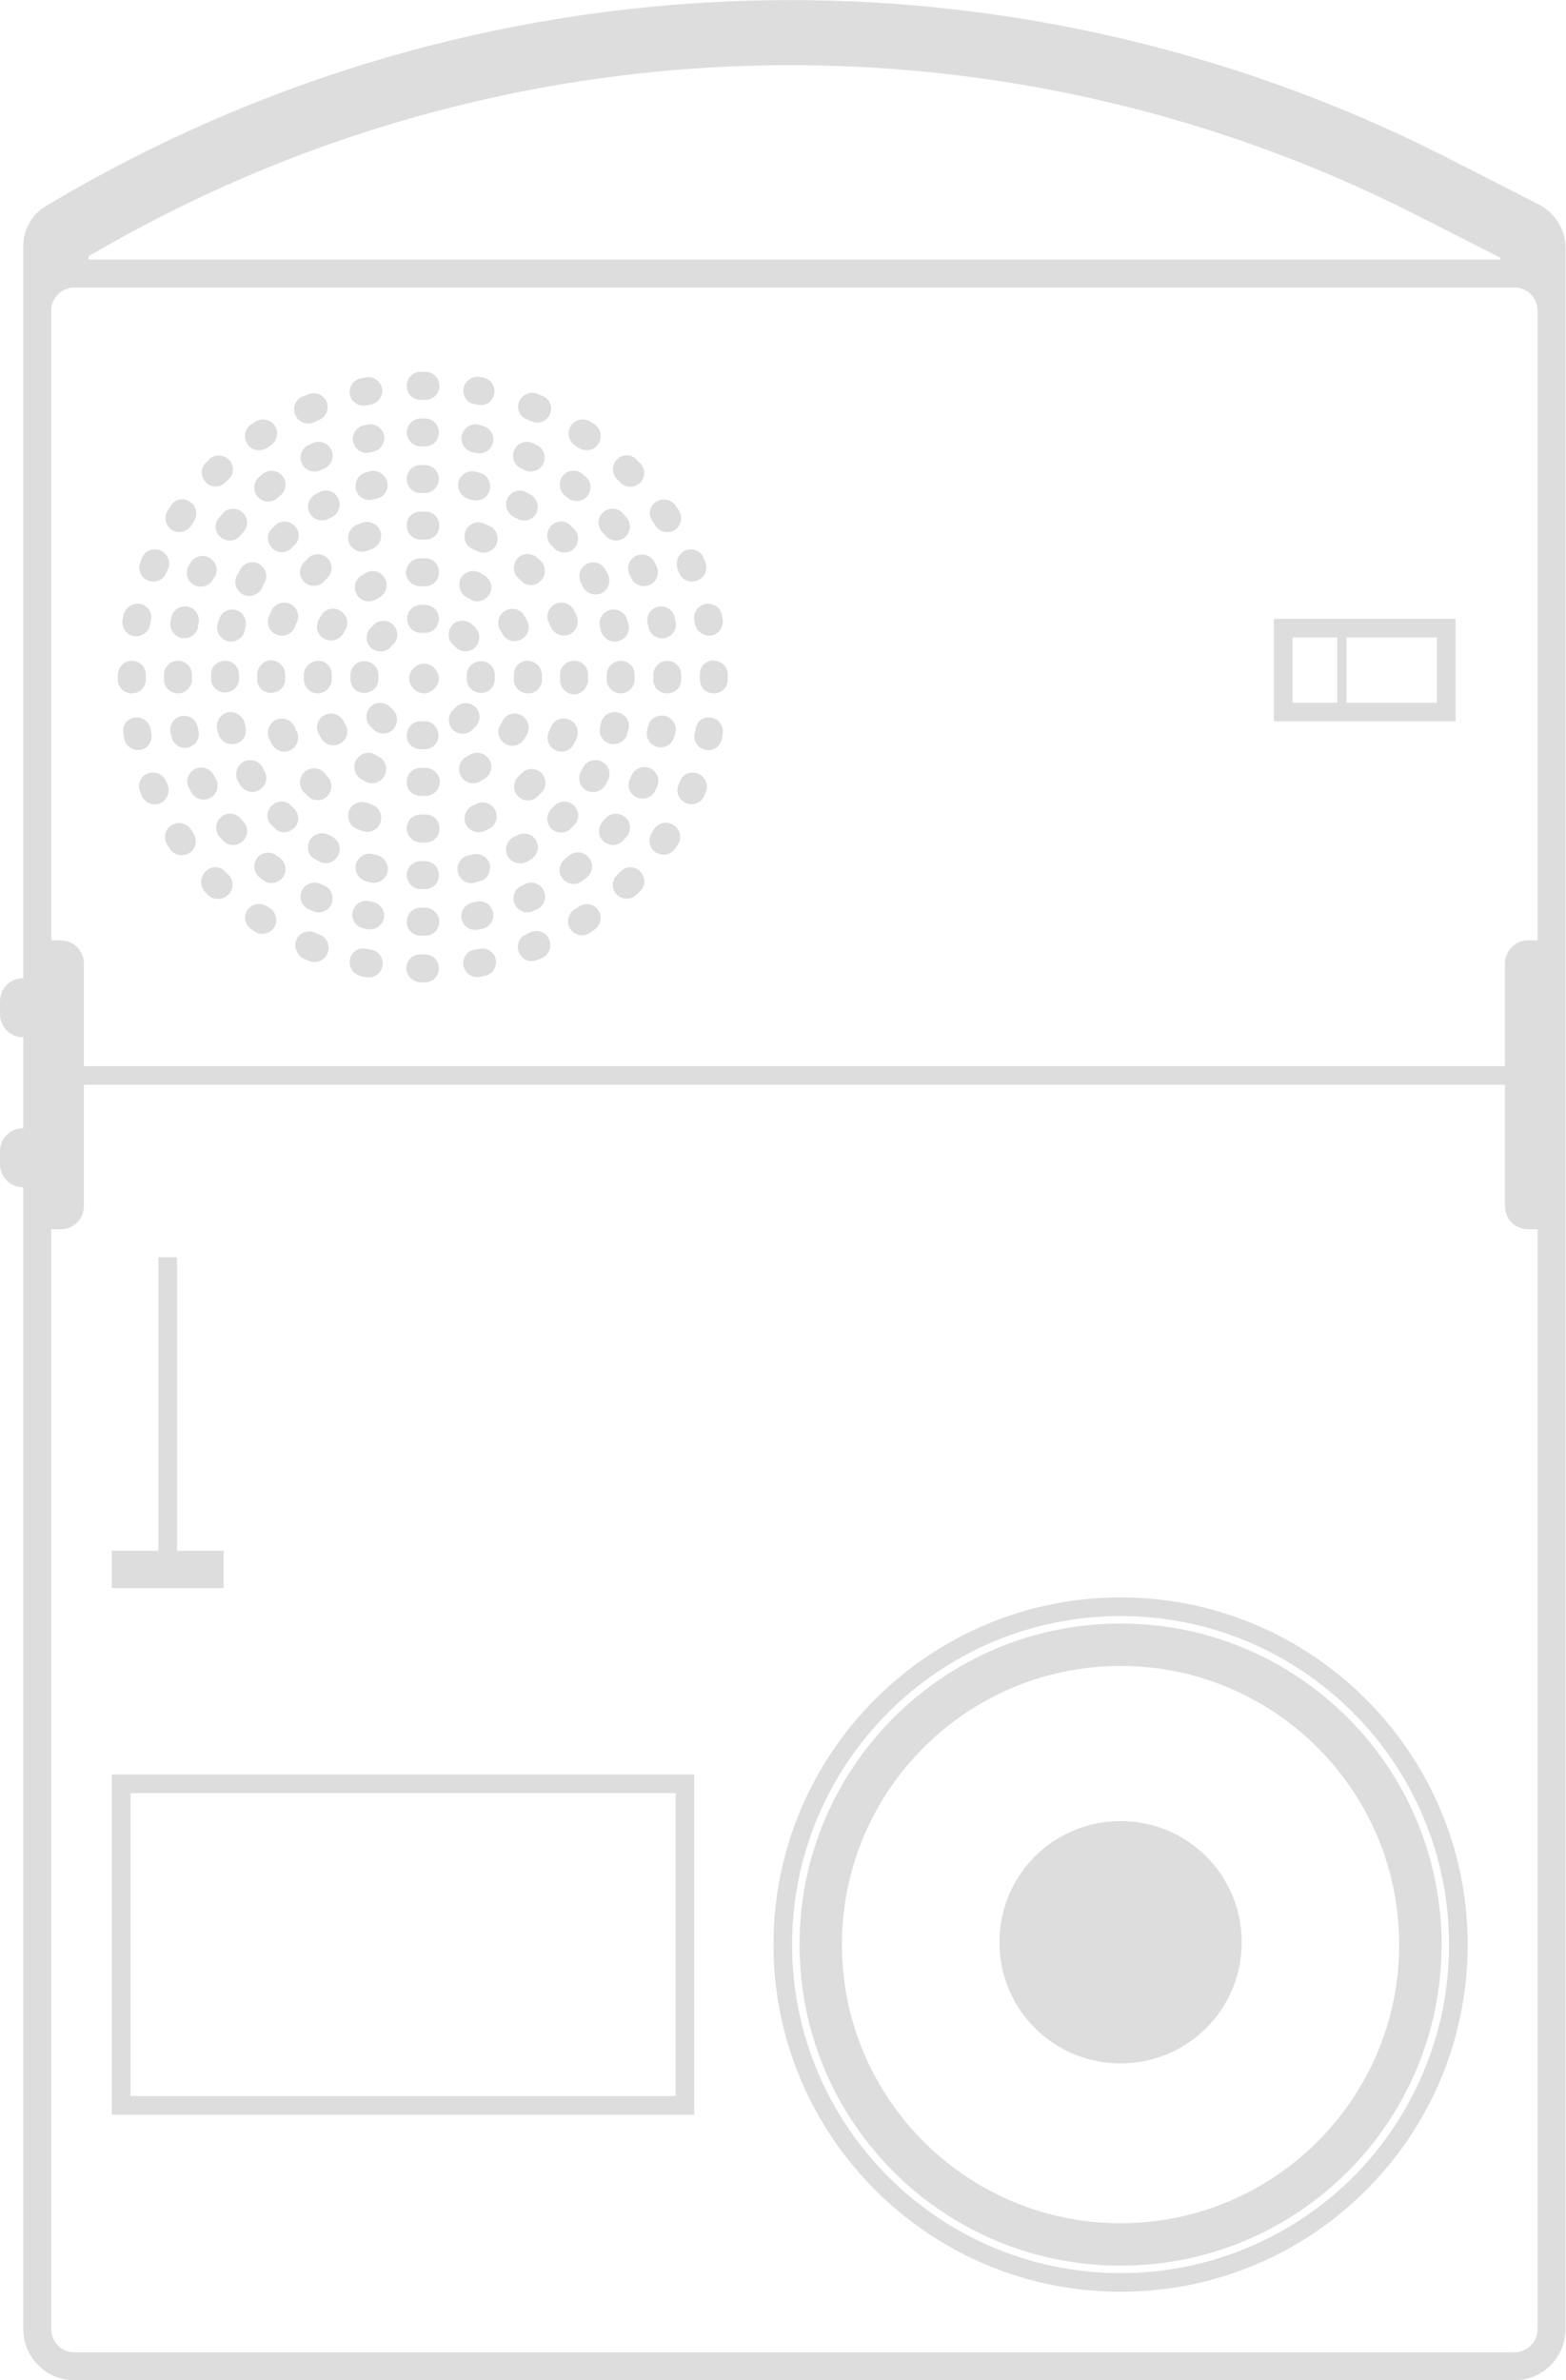<?xml version="1.0" encoding="utf-8"?>
<!-- Generator: Adobe Illustrator 20.1.0, SVG Export Plug-In . SVG Version: 6.00 Build 0)  -->
<svg version="1.1" id="Layer_1" xmlns="http://www.w3.org/2000/svg" xmlns:xlink="http://www.w3.org/1999/xlink" x="0px" y="0px"
	 viewBox="0 0 336.1 510.8" style="enable-background:new 0 0 336.1 510.8;" xml:space="preserve">
<style type="text/css">
	.st0{fill:#DDDDDD;}
</style>
<title>noun_Radio_852869</title>
<path id="dx" class="st0" d="M90.2,79.8h1.1c1.7,0,3,1.3,3,3s-1.3,3-3,3h-1c-1.7,0-3-1.3-3-3S88.6,79.8,90.2,79.8L90.2,79.8z"/>
<path id="dw" class="st0" d="M82,83.3c0.3,1.6-0.8,3.2-2.4,3.5l0,0l-1,0.2c-1.6,0.3-3.2-0.7-3.5-2.3s0.7-3.2,2.3-3.5l1-0.2
	C80,80.6,81.6,81.7,82,83.3C82,83.2,82,83.3,82,83.3z"/>
<path id="dv" class="st0" d="M99.5,83.3c0.3-1.6,1.9-2.7,3.5-2.4l1,0.2c1.6,0.5,2.5,2.1,2,3.7c-0.4,1.4-1.7,2.3-3.2,2.1l-1-0.2
	C100.2,86.5,99.2,84.9,99.5,83.3z"/>
<path id="du" class="st0" d="M70.1,86.2c0.6,1.5-0.1,3.3-1.6,3.9l0,0l-0.9,0.4c-1.5,0.8-3.3,0.3-4.1-1.2c-0.8-1.5-0.3-3.3,1.2-4.1
	c0.2-0.1,0.3-0.2,0.5-0.2l1-0.4C67.7,84,69.4,84.7,70.1,86.2z"/>
<path id="dt" class="st0" d="M111.4,86.2c0.6-1.5,2.4-2.3,3.9-1.7l0,0l1,0.4c1.6,0.6,2.4,2.3,1.8,3.8c-0.6,1.6-2.3,2.4-3.8,1.8
	c-0.1,0-0.2-0.1-0.3-0.1l-0.9-0.4C111.6,89.5,110.8,87.8,111.4,86.2L111.4,86.2z"/>
<path id="ds" class="st0" d="M59,91.4c0.9,1.4,0.5,3.2-0.9,4.2l-0.8,0.5c-1.4,0.9-3.3,0.6-4.2-0.8s-0.6-3.3,0.8-4.2l0.9-0.6
	C56.2,89.6,58.1,90,59,91.4L59,91.4z"/>
<path id="dr" class="st0" d="M122.5,91.4c0.9-1.4,2.8-1.8,4.2-0.9l0.9,0.6c1.4,0.9,1.7,2.8,0.8,4.2c-0.9,1.4-2.8,1.7-4.2,0.8
	l-0.8-0.5C122,94.7,121.6,92.8,122.5,91.4L122.5,91.4z"/>
<path id="dq" class="st0" d="M49.1,98.6c1.2,1.2,1.2,3.1,0,4.2l-0.7,0.7c-1.2,1.2-3.1,1.2-4.2,0c-1.2-1.2-1.2-3.1,0-4.2l0.8-0.8
	C46,97.5,47.9,97.5,49.1,98.6z"/>
<path id="dp" class="st0" d="M132.4,98.6c1.2-1.2,3.1-1.2,4.2,0l0.8,0.8c1.2,1.2,1.1,3.1,0,4.2c-1.2,1.2-3.1,1.1-4.2,0l-0.7-0.7
	C131.3,101.8,131.2,99.9,132.4,98.6C132.4,98.7,132.4,98.6,132.4,98.6z"/>
<path id="do" class="st0" d="M40.8,107.7c1.4,0.9,1.7,2.8,0.8,4.2l0,0l-0.5,0.8c-0.8,1.4-2.7,1.9-4.1,1.1s-1.9-2.7-1.1-4.1
	c0.1-0.1,0.1-0.2,0.2-0.3l0.6-0.9C37.5,107.1,39.4,106.7,40.8,107.7z"/>
<path id="dn" class="st0" d="M140.8,107.7c1.4-0.9,3.2-0.6,4.2,0.8l0,0l0.6,0.9c1,1.3,0.7,3.2-0.6,4.2s-3.2,0.7-4.2-0.6
	c-0.1-0.1-0.1-0.2-0.2-0.3l-0.5-0.8C139,110.5,139.4,108.6,140.8,107.7z"/>
<path id="dm" class="st0" d="M34.4,118.1c1.5,0.6,2.3,2.4,1.7,3.9l0,0l-0.4,0.9c-0.6,1.6-2.4,2.3-3.9,1.7c-1.6-0.6-2.3-2.4-1.7-3.9
	l0.4-1C31.1,118.2,32.8,117.5,34.4,118.1C34.3,118.1,34.4,118.1,34.4,118.1z"/>
<path id="dl" class="st0" d="M147.1,118.1c1.5-0.6,3.3,0.1,3.9,1.6l0.4,1c0.6,1.6-0.2,3.3-1.8,3.9c-1.5,0.6-3.2-0.1-3.8-1.6
	l-0.4-0.9C144.9,120.5,145.6,118.8,147.1,118.1L147.1,118.1z"/>
<path id="dk" class="st0" d="M30.1,129.6c1.6,0.3,2.7,1.9,2.3,3.5c-0.1,0.3-0.1,0.6-0.2,1c-0.3,1.6-1.9,2.7-3.5,2.4
	s-2.7-1.9-2.4-3.5l0,0c0.1-0.4,0.1-0.7,0.2-1.1C27,130.3,28.5,129.3,30.1,129.6z"/>
<path id="dj" class="st0" d="M151.4,129.6c1.6-0.3,3.2,0.7,3.5,2.3l0,0c0.1,0.4,0.1,0.7,0.2,1.1c0.2,1.6-0.9,3.2-2.5,3.4
	c-1.5,0.2-3-0.8-3.4-2.3c-0.1-0.3-0.1-0.6-0.2-1C148.7,131.6,149.7,130,151.4,129.6z"/>
<path id="di" class="st0" d="M28.3,141.8c1.7,0,3,1.3,3,3c0,0.2,0,0.3,0,0.5s0,0.3,0,0.5c0,1.7-1.3,3-3,3s-3-1.3-3-3
	c0-0.2,0-0.4,0-0.5s0-0.4,0-0.5C25.3,143.1,26.7,141.8,28.3,141.8z"/>
<path id="dh" class="st0" d="M153.2,141.8c1.7,0,3,1.3,3,3c0,0.2,0,0.4,0,0.5s0,0.4,0,0.5c0,1.7-1.3,3-3,3s-3-1.3-3-3
	c0-0.2,0-0.3,0-0.5s0-0.3,0-0.5c-0.1-1.7,1.2-3,2.9-3.1C153.2,141.8,153.2,141.8,153.2,141.8z"/>
<path id="dg" class="st0" d="M28.8,154c1.6-0.3,3.2,0.8,3.5,2.4l0,0c0.1,0.3,0.1,0.6,0.2,1c0.3,1.6-0.7,3.2-2.3,3.5
	c-1.6,0.3-3.2-0.7-3.5-2.3l0,0c-0.1-0.4-0.1-0.7-0.2-1.1C26.1,155.9,27.1,154.3,28.8,154C28.7,154,28.8,154,28.8,154z"/>
<path id="df" class="st0" d="M152.7,154c1.6,0.3,2.7,1.9,2.4,3.5l0,0c-0.1,0.4-0.1,0.7-0.2,1.1c-0.3,1.6-1.9,2.7-3.5,2.3
	c-1.6-0.3-2.7-1.9-2.3-3.5c0.1-0.3,0.1-0.6,0.2-1C149.5,154.7,151.1,153.7,152.7,154z"/>
<path id="de" class="st0" d="M31.7,166c1.5-0.6,3.3,0.1,3.9,1.6l0,0l0.4,0.9c0.6,1.5-0.2,3.3-1.7,3.9c-1.5,0.6-3.1-0.1-3.8-1.5
	l-0.4-1C29.4,168.4,30.1,166.6,31.7,166z"/>
<path id="dd" class="st0" d="M149.8,166c1.5,0.6,2.3,2.4,1.7,3.9l0,0l-0.4,1c-0.7,1.5-2.5,2.1-4,1.4c-1.4-0.7-2.1-2.3-1.5-3.8
	l0.4-0.9C146.5,166.1,148.3,165.4,149.8,166L149.8,166z"/>
<path id="dc" class="st0" d="M36.8,177.1c1.4-0.9,3.2-0.5,4.2,0.9l0.5,0.8c0.9,1.4,0.6,3.3-0.8,4.2s-3.3,0.6-4.2-0.8l-0.6-0.9
	C35,179.8,35.4,178,36.8,177.1L36.8,177.1z"/>
<path id="db" class="st0" d="M144.6,177.1c1.4,0.9,1.8,2.8,0.9,4.1l-0.6,0.9c-0.9,1.4-2.8,1.7-4.2,0.8s-1.7-2.8-0.8-4.2l0,0l0.5-0.8
	C141.4,176.5,143.2,176.1,144.6,177.1L144.6,177.1z"/>
<path id="da" class="st0" d="M44.1,187c1.2-1.2,3.1-1.2,4.2,0l0.7,0.7c1.2,1.2,1.2,3.1,0,4.3s-3.1,1.2-4.3,0.1l0,0l-0.8-0.8
	C42.9,190.1,42.9,188.2,44.1,187z"/>
<path id="cz" class="st0" d="M137.4,187c1.2,1.2,1.2,3.1,0,4.2l-0.8,0.8c-1.2,1.2-3.1,1.1-4.2,0c-1.2-1.2-1.1-3.1,0-4.2l0.7-0.7
	C134.3,185.8,136.2,185.8,137.4,187L137.4,187z"/>
<path id="cy" class="st0" d="M53.1,195.3c0.9-1.4,2.8-1.7,4.2-0.8l0,0l0.8,0.5c1.3,1,1.6,2.9,0.6,4.2c-0.9,1.2-2.6,1.6-3.9,0.8
	l-0.9-0.6C52.6,198.5,52.2,196.7,53.1,195.3z"/>
<path id="cx" class="st0" d="M128.4,195.3c0.9,1.4,0.6,3.2-0.8,4.2l0,0l-0.9,0.6c-1.3,1-3.2,0.7-4.2-0.6s-0.7-3.2,0.6-4.2
	c0.1-0.1,0.2-0.1,0.3-0.2l0.8-0.5C125.6,193.6,127.4,193.9,128.4,195.3z"/>
<path id="cw" class="st0" d="M63.6,201.7c0.6-1.5,2.4-2.2,3.9-1.6l0.9,0.4c1.6,0.5,2.5,2.2,2,3.8s-2.2,2.5-3.8,2
	c-0.2,0-0.3-0.1-0.5-0.2l-1-0.4C63.7,204.9,63,203.2,63.6,201.7z"/>
<path id="cv" class="st0" d="M117.9,201.7c0.6,1.5-0.1,3.3-1.6,3.9l-1,0.4c-1.5,0.7-3.3,0-3.9-1.6c-0.7-1.5,0-3.3,1.6-3.9
	c0,0,0.1,0,0.1-0.1l0.9-0.4C115.5,199.4,117.3,200.1,117.9,201.7L117.9,201.7z"/>
<path id="cu" class="st0" d="M75.1,205.9c0.3-1.6,1.9-2.7,3.5-2.3l1,0.2c1.6,0.2,2.8,1.8,2.5,3.4c-0.2,1.6-1.8,2.8-3.4,2.5
	c-0.1,0-0.2,0-0.2,0l-1-0.2C75.9,209.1,74.8,207.6,75.1,205.9L75.1,205.9z"/>
<path id="ct" class="st0" d="M106.4,205.9c0.3,1.6-0.7,3.2-2.3,3.5l-1,0.2c-1.6,0.4-3.2-0.6-3.6-2.2c-0.4-1.6,0.6-3.2,2.2-3.6
	c0.1,0,0.2,0,0.2,0l1-0.2C104.5,203.3,106.1,204.3,106.4,205.9z"/>
<path id="cs" class="st0" d="M87.2,207.8c0-1.7,1.3-3,3-3h1c1.7,0,3,1.3,3,3s-1.3,3-3,3h-1C88.6,210.7,87.2,209.4,87.2,207.8z"/>
<path id="cr" class="st0" d="M90.8,89.8h-0.5c-1.7,0-3,1.4-3,3s1.4,3,3,3l0,0h0.9c1.7,0,3-1.3,3-3s-1.3-3-3-3l0,0H90.8z"/>
<path id="cq" class="st0" d="M80.2,96.9c1.6-0.4,2.6-2,2.2-3.6c-0.4-1.5-1.9-2.5-3.4-2.2l-1,0.2c-1.6,0.4-2.6,2-2.2,3.6
	s2,2.6,3.6,2.2L80.2,96.9z"/>
<path id="cp" class="st0" d="M102.6,91.1c-1.6-0.3-3.2,0.8-3.5,2.4s0.7,3.1,2.2,3.5l0.9,0.2c1.6,0.4,3.2-0.6,3.6-2.2
	s-0.6-3.2-2.2-3.6L102.6,91.1z"/>
<path id="co" class="st0" d="M114.4,95.1c-1.5-0.7-3.3-0.1-4,1.4s-0.1,3.3,1.4,4l0,0l0.8,0.4c1.5,0.7,3.3,0.1,4-1.4s0.1-3.3-1.4-4
	L114.4,95.1z"/>
<path id="cn" class="st0" d="M69.7,100.5c1.5-0.7,2.1-2.5,1.4-4s-2.5-2.1-4-1.4l-0.9,0.4c-1.5,0.7-2.1,2.5-1.4,4s2.5,2.1,4,1.4l0,0
	L69.7,100.5z"/>
<path id="cm" class="st0" d="M60.2,106.3c1.3-1.1,1.4-3,0.4-4.2s-2.8-1.4-4.1-0.5l-0.8,0.7c-1.3,1-1.5,2.9-0.5,4.2
	c1,1.3,2.9,1.5,4.2,0.5c0,0,0.1,0,0.1-0.1L60.2,106.3z"/>
<path id="cl" class="st0" d="M124.9,101.6c-1.3-1-3.2-0.7-4.2,0.6c-0.9,1.3-0.7,3.1,0.5,4.1l0.7,0.6c1.3,1,3.2,0.8,4.2-0.5
	s0.8-3.1-0.4-4.1L124.9,101.6z"/>
<path id="ck" class="st0" d="M52.3,114.1c1.1-1.3,0.9-3.2-0.3-4.2c-1.3-1.1-3.2-0.9-4.2,0.3c0,0,0,0.1-0.1,0.1l-0.7,0.8
	c-1.1,1.3-0.9,3.2,0.4,4.2c1.3,1.1,3.2,0.9,4.2-0.4l0.1-0.1L52.3,114.1z"/>
<path id="cj" class="st0" d="M133.8,110.3c-1-1.3-2.9-1.5-4.2-0.5s-1.5,2.9-0.5,4.2c0,0,0,0.1,0.1,0.1l0.6,0.7
	c1,1.3,2.9,1.6,4.2,0.6s1.6-2.9,0.6-4.2l-0.1-0.1L133.8,110.3z"/>
<path id="ci" class="st0" d="M140.5,120.7c-0.7-1.5-2.5-2.1-4-1.4s-2.1,2.5-1.4,4l0,0l0.4,0.8c0.7,1.5,2.5,2.1,4,1.4s2.1-2.5,1.4-4
	l0,0L140.5,120.7z"/>
<path id="ch" class="st0" d="M46.3,123.4c0.6-1.6-0.2-3.3-1.8-3.9c-1.3-0.5-2.8,0-3.6,1.2l-0.5,0.9c-0.7,1.5-0.1,3.3,1.4,4
	s3.3,0.1,4-1.4L46.3,123.4z"/>
<path id="cg" class="st0" d="M42.6,133.8c0.4-1.6-0.6-3.2-2.2-3.6c-1.6-0.4-3.2,0.6-3.6,2.2c-0.1,0.3-0.2,0.7-0.2,1
	c-0.3,1.6,0.8,3.2,2.4,3.5c1.6,0.3,3.1-0.7,3.5-2.2C42.5,134.4,42.5,134.1,42.6,133.8z"/>
<path id="cf" class="st0" d="M144.8,132.4c-0.4-1.6-2-2.6-3.6-2.2c-1.6,0.4-2.6,2-2.2,3.6c0.1,0.3,0.1,0.6,0.2,0.9
	c0.4,1.6,2,2.6,3.6,2.2c1.6-0.4,2.5-1.9,2.2-3.5C144.9,133.1,144.8,132.8,144.8,132.4z"/>
<path id="ce" class="st0" d="M41.2,144.8c0-1.7-1.3-3-3-3s-3,1.3-3,3c0,0.2,0,0.4,0,0.5s0,0.4,0,0.5c0,1.7,1.4,3,3,3
	c1.7,0,3-1.4,3-3l0,0c0-0.2,0-0.3,0-0.5S41.2,145,41.2,144.8z"/>
<path id="cd" class="st0" d="M146.2,144.8c0-1.7-1.4-3-3-3s-3,1.4-3,3c0,0.2,0,0.3,0,0.5s0,0.3,0,0.5c0,1.7,1.3,3,3,3s3-1.3,3-3
	c0-0.2,0-0.4,0-0.5S146.2,144.9,146.2,144.8z"/>
<path id="cc" class="st0" d="M42.4,155.9c-0.4-1.6-2-2.6-3.6-2.2c-1.6,0.4-2.5,1.9-2.2,3.5c0.1,0.3,0.2,0.7,0.2,1
	c0.4,1.6,2,2.6,3.6,2.2c1.6-0.4,2.6-2,2.2-3.6C42.5,156.5,42.5,156.2,42.4,155.9z"/>
<path id="cb" class="st0" d="M145,157.1c0.3-1.6-0.8-3.2-2.4-3.5c-1.6-0.3-3.1,0.7-3.5,2.2c-0.1,0.3-0.1,0.6-0.2,0.9
	c-0.4,1.6,0.6,3.2,2.2,3.6c1.6,0.4,3.2-0.6,3.6-2.2C144.8,157.8,144.9,157.5,145,157.1z"/>
<path id="ca" class="st0" d="M45.9,166.4c-0.7-1.5-2.5-2.1-4-1.4s-2.1,2.5-1.4,4l0.5,0.9c0.7,1.5,2.5,2.1,4,1.4
	c1.5-0.7,2.1-2.5,1.4-4l0,0L45.9,166.4z"/>
<path id="bz" class="st0" d="M141,168.9c0.7-1.5,0.1-3.3-1.4-4s-3.3-0.1-4,1.4l0,0l-0.4,0.8c-0.7,1.5-0.1,3.3,1.4,4s3.3,0.1,4-1.4
	L141,168.9z"/>
<path id="by" class="st0" d="M51.8,175.8c-1-1.3-2.9-1.6-4.2-0.6s-1.6,2.9-0.6,4.2l0.1,0.1l0.7,0.8c1.1,1.3,3,1.4,4.2,0.3
	c1.2-1,1.4-2.9,0.4-4.1L51.8,175.8z"/>
<path id="bx" class="st0" d="M134.5,179.5c1.1-1.3,0.9-3.2-0.4-4.2s-3.2-0.9-4.2,0.4l-0.1,0.1l-0.6,0.7c-1,1.3-0.8,3.2,0.5,4.2
	s3.1,0.8,4.1-0.4L134.5,179.5z"/>
<path id="bw" class="st0" d="M59.5,183.7c-1.3-1.1-3.2-0.9-4.2,0.3c-1.1,1.3-0.9,3.2,0.3,4.2c0,0,0.1,0,0.1,0.1l0.8,0.6
	c1.3,1,3.2,0.7,4.2-0.6c0.9-1.3,0.7-3.1-0.5-4.1L59.5,183.7z"/>
<path id="bv" class="st0" d="M125.8,188.4c1.4-1,1.7-2.8,0.7-4.2s-2.8-1.7-4.2-0.7c-0.1,0.1-0.2,0.2-0.3,0.2l-0.7,0.6
	c-1.3,1-1.6,2.9-0.6,4.2s2.9,1.6,4.2,0.6l0.1-0.1L125.8,188.4z"/>
<path id="bu" class="st0" d="M68.8,189.7c-1.5-0.7-3.3-0.1-4,1.4s-0.1,3.3,1.4,4l0,0l0.9,0.4c1.5,0.7,3.3,0.1,4-1.4s0.1-3.3-1.4-4
	L68.8,189.7z"/>
<path id="bt" class="st0" d="M115.3,195.1c1.5-0.7,2.1-2.5,1.4-4s-2.5-2.1-4-1.4l0,0l-0.8,0.4c-1.5,0.7-2.1,2.5-1.4,4s2.5,2.1,4,1.4
	L115.3,195.1z"/>
<path id="bs" class="st0" d="M79.3,193.4c-1.6-0.4-3.2,0.6-3.6,2.2c-0.4,1.6,0.6,3.2,2.2,3.6l0,0l1,0.2c1.6,0.3,3.2-0.8,3.5-2.4
	c0.3-1.5-0.7-3-2.2-3.4L79.3,193.4z"/>
<path id="br" class="st0" d="M103.6,199.3c1.6-0.4,2.6-2,2.2-3.6s-2-2.6-3.6-2.2l0,0l-0.9,0.2c-1.6,0.4-2.6,2-2.2,3.6
	s1.9,2.5,3.5,2.2L103.6,199.3z"/>
<path id="bq" class="st0" d="M90.3,194.8c-1.7,0-3,1.3-3,3s1.3,3,3,3l0,0h1c1.7,0,3-1.4,3-3s-1.4-3-3-3l0,0H90.3L90.3,194.8z"/>
<path id="bp" class="st0" d="M90.2,99.8h1c1.7,0,3,1.4,3,3s-1.4,3-3,3h-0.9c-1.7,0-3-1.3-3-3S88.6,99.8,90.2,99.8L90.2,99.8z"/>
<path id="bo" class="st0" d="M98.4,103.4c0.4-1.6,2-2.5,3.6-2.2l1,0.3c1.6,0.4,2.5,2.1,2.1,3.7s-2.1,2.5-3.7,2.1l-0.8-0.2
	C99,106.6,98,105,98.4,103.4z"/>
<path id="bn" class="st0" d="M83.1,103.4c0.4,1.6-0.6,3.2-2.2,3.6l-0.8,0.2c-1.6,0.4-3.3-0.5-3.7-2.1s0.5-3.3,2.1-3.7l0,0l1-0.3
	C81.1,100.8,82.7,101.8,83.1,103.4z"/>
<path id="bm" class="st0" d="M109,106.8c0.8-1.4,2.6-2,4.1-1.1l0,0l0.9,0.5c1.4,0.9,1.8,2.7,1,4.1s-2.6,1.8-4,1l-0.8-0.4
	C108.7,110,108.2,108.2,109,106.8L109,106.8z"/>
<path id="bl" class="st0" d="M72.5,106.8c0.8,1.4,0.3,3.3-1.1,4.1l0,0l-0.8,0.4c-1.4,0.8-3.3,0.3-4.1-1.1c-0.8-1.4-0.3-3.2,1-4
	l0.9-0.5C69.9,104.8,71.7,105.3,72.5,106.8L72.5,106.8z"/>
<path id="bk" class="st0" d="M118.3,112.8c1.2-1.2,3.1-1.2,4.2,0l0.7,0.7c1.2,1.2,1.1,3.1,0,4.2c-1.2,1.2-3.1,1.1-4.2,0l-0.6-0.6
	C117.2,116,117.1,114.1,118.3,112.8L118.3,112.8z"/>
<path id="bj" class="st0" d="M63.2,112.8c1.2,1.2,1.2,3.1,0,4.2l-0.6,0.6c-1.2,1.2-3.1,1.2-4.2,0c-1.2-1.2-1.2-3.1,0-4.2l0,0
	l0.7-0.7C60.2,111.6,62,111.7,63.2,112.8z"/>
<path id="bi" class="st0" d="M125.8,121.1c1.4-0.8,3.3-0.4,4.1,1.1l0.5,0.9c0.8,1.4,0.3,3.3-1.1,4.1c-1.4,0.8-3.3,0.3-4.1-1.1
	l-0.4-0.8C123.9,123.7,124.4,121.9,125.8,121.1z"/>
<path id="bh" class="st0" d="M55.7,121.1c1.4,0.9,1.9,2.7,1,4.1l-0.4,0.8c-0.6,1.5-2.4,2.3-3.9,1.7c-1.5-0.6-2.3-2.4-1.7-3.9
	c0.1-0.2,0.2-0.5,0.4-0.7l0.5-0.9C52.4,120.7,54.3,120.2,55.7,121.1L55.7,121.1z"/>
<path id="bg" class="st0" d="M130.9,130.9c1.6-0.4,3.3,0.5,3.7,2.1l0,0c0.1,0.3,0.2,0.6,0.3,1c0.4,1.6-0.6,3.2-2.3,3.6
	c-1.6,0.4-3.1-0.6-3.6-2.1c-0.1-0.3-0.1-0.6-0.2-0.8C128.3,133.1,129.2,131.4,130.9,130.9C130.9,131,130.9,131,130.9,130.9z"/>
<path id="bf" class="st0" d="M50.6,130.9c1.6,0.4,2.5,2.1,2.1,3.7l0,0c-0.1,0.3-0.2,0.6-0.2,0.8c-0.4,1.6-2,2.6-3.6,2.2
	c-1.6-0.4-2.6-2-2.2-3.6l0,0c0.1-0.3,0.2-0.6,0.3-1C47.4,131.4,49,130.5,50.6,130.9z"/>
<path id="be" class="st0" d="M48.3,141.8c1.7,0,3,1.3,3,3c0,0.1,0,0.3,0,0.4s0,0.3,0,0.4c0,1.7-1.3,3-3,3s-3-1.3-3-3
	c0-0.2,0-0.3,0-0.5s0-0.3,0-0.5C45.3,143.1,46.7,141.8,48.3,141.8z"/>
<path id="bd" class="st0" d="M133.2,141.8c1.7,0,3,1.3,3,3c0,0.2,0,0.3,0,0.5s0,0.3,0,0.5c0,1.7-1.4,3-3,3s-3-1.4-3-3
	c0-0.1,0-0.3,0-0.4s0-0.3,0-0.4C130.2,143.2,131.5,141.9,133.2,141.8L133.2,141.8z"/>
<path id="bc" class="st0" d="M132.7,152.9c1.6,0.4,2.6,2,2.2,3.6c-0.1,0.3-0.2,0.6-0.3,1c-0.4,1.6-2.1,2.5-3.7,2.1
	c-1.6-0.4-2.5-2.1-2.1-3.7c0.1-0.3,0.1-0.6,0.2-0.8C129.4,153.5,131,152.5,132.7,152.9C132.6,152.9,132.7,152.9,132.7,152.9z"/>
<path id="bb" class="st0" d="M48.8,152.9c1.6-0.4,3.2,0.6,3.7,2.2c0.1,0.3,0.1,0.6,0.2,0.8c0.4,1.6-0.5,3.3-2.1,3.7
	s-3.3-0.5-3.7-2.1c-0.1-0.3-0.2-0.6-0.3-1C46.3,154.9,47.2,153.3,48.8,152.9z"/>
<path id="ba" class="st0" d="M129.3,163.5c1.4,0.8,2,2.6,1.1,4.1l0,0l-0.5,0.9c-0.8,1.4-2.7,1.9-4.1,1.1c-1.4-0.8-1.9-2.7-1.1-4.1
	c0,0,0-0.1,0.1-0.1l0.4-0.8C126,163.2,127.8,162.7,129.3,163.5L129.3,163.5z"/>
<path id="az" class="st0" d="M52.2,163.5c1.4-0.8,3.3-0.3,4.1,1.1l0,0l0.4,0.8c0.9,1.4,0.4,3.3-1,4.1c-1.4,0.9-3.3,0.4-4.1-1
	c0,0,0-0.1-0.1-0.1l-0.5-0.9C50.3,166.2,50.8,164.3,52.2,163.5L52.2,163.5z"/>
<path id="ay" class="st0" d="M58.3,172.9c1.2-1.2,3.1-1.2,4.2,0l0.6,0.6c1.2,1.2,1.2,3.1,0,4.2c-1.2,1.2-3.1,1.2-4.2,0l-0.7-0.7
	C57.1,175.9,57.1,174,58.3,172.9z"/>
<path id="ax" class="st0" d="M123.2,172.9c1.2,1.2,1.2,3.1,0,4.2l-0.7,0.7c-1.2,1.2-3.1,1.1-4.2,0s-1.1-3.1,0-4.2l0.6-0.6
	C120.1,171.7,122,171.7,123.2,172.9C123.2,172.8,123.2,172.9,123.2,172.9z"/>
<path id="aw" class="st0" d="M66.5,180.3c0.8-1.4,2.7-1.9,4.1-1.1l0.8,0.4c1.4,0.8,2,2.6,1.1,4.1s-2.6,2-4.1,1.1l-0.9-0.5
	C66.1,183.6,65.7,181.8,66.5,180.3z"/>
<path id="av" class="st0" d="M115,180.3c0.9,1.4,0.4,3.2-1,4.1l-0.9,0.5c-1.4,0.8-3.3,0.3-4.1-1.1s-0.3-3.3,1.1-4.1l0.8-0.4
	C112.4,178.5,114.2,178.9,115,180.3z"/>
<path id="au" class="st0" d="M76.4,185.4c0.4-1.6,2.1-2.5,3.7-2.1l0,0l0.8,0.2c1.6,0.4,2.6,2,2.3,3.6c-0.4,1.6-2,2.6-3.6,2.3
	c-0.1,0-0.1,0-0.1,0l-1-0.3C76.9,188.6,76,187,76.4,185.4z"/>
<path id="at" class="st0" d="M105.1,185.4c0.4,1.6-0.5,3.3-2.1,3.7l0,0l-1,0.3c-1.6,0.5-3.3-0.5-3.7-2.1c-0.5-1.6,0.5-3.3,2.1-3.7
	h0.1l0.8-0.2C102.9,182.9,104.6,183.8,105.1,185.4L105.1,185.4z"/>
<path id="as" class="st0" d="M87.3,187.8c0-1.7,1.3-3,3-3h0.9c1.7,0,3,1.3,3,3s-1.3,3-3,3h-1C88.6,190.7,87.3,189.4,87.3,187.8z"/>
<path id="ar" class="st0" d="M90.8,109.8h-0.6c-1.7,0-3,1.4-2.9,3c0,1.7,1.4,3,3,3h1c1.7,0,3-1.3,3-3s-1.3-3-2.9-3H90.8z"/>
<path id="aq" class="st0" d="M79.9,117.8c1.5-0.6,2.3-2.4,1.7-3.9c-0.6-1.5-2.4-2.3-3.9-1.7l0,0l-1.1,0.4c-1.5,0.6-2.3,2.4-1.7,3.9
	s2.4,2.3,3.9,1.7c0.1,0,0.1,0,0.2-0.1L79.9,117.8z"/>
<path id="ap" class="st0" d="M103.8,112.3c-1.5-0.6-3.3,0.1-3.9,1.7c-0.6,1.5,0.1,3.3,1.7,3.9l0.9,0.4c1.5,0.7,3.3,0.1,4-1.4
	s0.1-3.3-1.4-4c-0.1,0-0.1-0.1-0.2-0.1L103.8,112.3z"/>
<path id="ao" class="st0" d="M70.2,124.1c1.2-1.1,1.3-3,0.2-4.2c-1.1-1.2-3-1.3-4.2-0.2l-0.1,0.1l-0.8,0.8c-1.2,1.2-1.2,3.1-0.1,4.2
	c1.2,1.2,3.1,1.2,4.2,0.1l0.1-0.1L70.2,124.1z"/>
<path id="an" class="st0" d="M115.4,119.8c-1.2-1.2-3.1-1.2-4.2-0.1c-1.2,1.2-1.2,3.1-0.1,4.2l0.1,0.1l0.7,0.7
	c1.2,1.2,3.1,1.1,4.2-0.1c1.1-1.1,1.1-2.9,0.1-4.1L115.4,119.8z"/>
<path id="am" class="st0" d="M63.7,133.6c0.7-1.5,0.1-3.3-1.4-4s-3.3-0.1-4,1.4c0,0.1-0.1,0.1-0.1,0.2c-0.2,0.4-0.3,0.7-0.5,1.1
	c-0.6,1.5,0.1,3.3,1.7,3.9c1.5,0.6,3.3-0.1,3.9-1.7l0,0C63.4,134.1,63.5,133.9,63.7,133.6z"/>
<path id="al" class="st0" d="M123.3,131.2c-0.6-1.5-2.4-2.3-3.9-1.7s-2.3,2.4-1.7,3.9c0,0.1,0,0.1,0.1,0.2c0.1,0.3,0.2,0.6,0.4,0.9
	c0.6,1.5,2.4,2.3,3.9,1.7s2.3-2.4,1.7-3.9C123.6,131.9,123.5,131.5,123.3,131.2z"/>
<path id="ak" class="st0" d="M61.2,144.8c0-1.7-1.3-3-2.9-3.1s-3,1.3-3.1,2.9c0,0.2,0,0.4,0,0.6s0,0.4,0,0.6c0,1.7,1.4,3,3.1,2.9
	s3-1.4,2.9-3.1c0-0.2,0-0.3,0-0.5S61.2,145,61.2,144.8z"/>
<path id="aj" class="st0" d="M126.2,144.7c0-1.7-1.4-3-3.1-2.9s-3,1.4-2.9,3.1c0,0.2,0,0.3,0,0.5s0,0.3,0,0.5c0,1.7,1.3,3,2.9,3.1
	s3-1.3,3.1-2.9c0-0.2,0-0.4,0-0.6S126.2,144.9,126.2,144.7z"/>
<path id="ai" class="st0" d="M63.3,156.1c-0.6-1.5-2.4-2.3-3.9-1.7s-2.3,2.4-1.7,3.9l0,0c0.1,0.4,0.3,0.7,0.5,1.1
	c0.6,1.5,2.4,2.3,3.9,1.7s2.3-2.4,1.7-3.9c0-0.1,0-0.1-0.1-0.2C63.5,156.7,63.4,156.4,63.3,156.1z"/>
<path id="ah" class="st0" d="M123.8,158.3c0.6-1.5-0.1-3.3-1.7-3.9s-3.3,0.1-3.9,1.7c-0.1,0.3-0.2,0.6-0.4,0.9
	c-0.7,1.5-0.1,3.3,1.4,4s3.3,0.1,4-1.4c0-0.1,0.1-0.1,0.1-0.2C123.5,159.1,123.6,158.7,123.8,158.3z"/>
<path id="ag" class="st0" d="M69.6,165.8c-1.2-1.2-3.1-1.2-4.3-0.1c-1.2,1.2-1.2,3.1-0.1,4.3l0,0l0.8,0.8c1.2,1.2,3.1,1.2,4.2,0.1
	c1.2-1.2,1.2-3.1,0.1-4.2l-0.1-0.1L69.6,165.8z"/>
<path id="af" class="st0" d="M116.3,170c1.1-1.2,1-3.1-0.2-4.2c-1.2-1.1-3-1-4.1,0.1l-0.7,0.7c-1.2,1.1-1.3,3-0.2,4.2
	c1.1,1.2,3,1.3,4.2,0.2l0.1-0.1L116.3,170z"/>
<path id="ae" class="st0" d="M79,172.4c-1.5-0.7-3.3-0.1-4,1.4s-0.1,3.3,1.4,4c0.1,0,0.1,0.1,0.2,0.1l1.1,0.4
	c1.5,0.6,3.3-0.1,3.9-1.7c0.6-1.5-0.1-3.3-1.7-3.9l0,0L79,172.4z"/>
<path id="ad" class="st0" d="M104.9,177.9c1.5-0.7,2.1-2.5,1.4-4c-0.7-1.4-2.3-2.1-3.8-1.5l-0.9,0.4c-1.5,0.6-2.3,2.4-1.7,3.9
	c0.6,1.5,2.4,2.3,3.9,1.7L104.9,177.9z"/>
<path id="ac" class="st0" d="M90.3,174.8c-1.7,0-3,1.3-3,2.9c0,1.7,1.3,3,2.9,3.1h1.2c1.7,0,3-1.4,2.9-3.1c0-1.7-1.4-3-3-2.9H90.3
	L90.3,174.8z"/>
<path id="ab" class="st0" d="M90.2,119.8h1.1c1.7,0,3,1.4,2.9,3.1c0,1.7-1.4,3-3.1,2.9h-0.9c-1.7,0-3-1.3-3.1-2.9
	C87.2,121.2,88.5,119.8,90.2,119.8L90.2,119.8z"/>
<path id="aa" class="st0" d="M82.6,124.1c0.8,1.4,0.3,3.3-1.2,4.1l-0.7,0.4c-1.4,0.9-3.3,0.4-4.1-1c-0.9-1.4-0.4-3.3,1-4.1l0,0
	l1-0.6C80,122.1,81.8,122.7,82.6,124.1z"/>
<path id="z" class="st0" d="M98.9,124.1c0.8-1.4,2.6-2,4.1-1.2l1,0.6c1.4,0.9,1.9,2.7,1,4.1s-2.7,1.9-4.1,1l-0.7-0.4
	C98.7,127.4,98.2,125.6,98.9,124.1L98.9,124.1z"/>
<path id="y" class="st0" d="M73.1,131.1c1.4,0.9,1.9,2.7,1,4.1c-0.2,0.2-0.3,0.5-0.4,0.7c-0.8,1.4-2.6,2-4.1,1.2s-2-2.6-1.2-4.1l0,0
	c0.2-0.3,0.4-0.7,0.6-1C69.8,130.6,71.7,130.2,73.1,131.1z"/>
<path id="x" class="st0" d="M108.4,131.1c1.4-0.9,3.3-0.4,4.1,1c0.2,0.3,0.4,0.6,0.6,1c0.8,1.5,0.3,3.3-1.2,4.1s-3.3,0.3-4.1-1.2
	c-0.1-0.3-0.3-0.5-0.4-0.7C106.5,133.8,107,131.9,108.4,131.1L108.4,131.1z"/>
<path id="w" class="st0" d="M68.3,141.8c1.7,0,3,1.4,2.9,3.1c0,0.1,0,0.3,0,0.4s0,0.3,0,0.4c0,1.7-1.3,3-2.9,3.1s-3-1.3-3.1-2.9
	c0-0.2,0-0.4,0-0.6s0-0.4,0-0.6C65.3,143.1,66.7,141.8,68.3,141.8L68.3,141.8z"/>
<path id="v" class="st0" d="M113.2,141.8c1.7,0,3,1.3,3.1,2.9c0,0.2,0,0.4,0,0.6s0,0.4,0,0.6c0,1.7-1.4,3-3.1,2.9s-3-1.4-2.9-3.1
	c0-0.1,0-0.3,0-0.4s0-0.3,0-0.4C110.2,143.2,111.5,141.8,113.2,141.8L113.2,141.8z"/>
<path id="u" class="st0" d="M69.6,153.5c1.4-0.8,3.3-0.3,4.1,1.2c0.1,0.3,0.3,0.5,0.4,0.7c0.9,1.4,0.4,3.3-1,4.1
	c-1.4,0.9-3.3,0.4-4.1-1l0,0c-0.2-0.3-0.4-0.6-0.6-1C67.6,156.1,68.1,154.3,69.6,153.5z"/>
<path id="t" class="st0" d="M111.9,153.5c1.4,0.8,2,2.6,1.2,4.1c-0.2,0.3-0.4,0.7-0.6,1c-0.9,1.4-2.7,1.9-4.1,1s-1.9-2.7-1-4.1
	c0.2-0.2,0.3-0.5,0.4-0.7C108.6,153.2,110.5,152.7,111.9,153.5L111.9,153.5z"/>
<path id="s" class="st0" d="M76.5,163c0.9-1.4,2.7-1.9,4.1-1l0.7,0.4c1.5,0.8,2,2.6,1.2,4.1s-2.6,2-4.1,1.2l-1-0.6
	C76.1,166.3,75.6,164.4,76.5,163z"/>
<path id="r" class="st0" d="M105,163c0.9,1.4,0.4,3.3-1,4.1l-1,0.6c-1.5,0.8-3.3,0.3-4.1-1.2s-0.3-3.3,1.2-4.1l0.7-0.4
	C102.3,161.1,104.1,161.6,105,163L105,163z"/>
<path id="q" class="st0" d="M87.3,167.7c0-1.7,1.4-3,3.1-2.9h0.9c1.7,0,3,1.3,3.1,2.9c0,1.7-1.3,3-2.9,3.1h-1.1
	C88.5,170.8,87.2,169.4,87.3,167.7L87.3,167.7z"/>
<path id="p" class="st0" d="M90.8,129.8h-0.5c-1.7,0.1-3,1.4-2.9,3.1s1.4,3,3.1,2.9h0.6c1.7,0.1,3-1.2,3.1-2.9s-1.2-3-2.9-3.1l0,0
	H90.8z"/>
<path id="o" class="st0" d="M101.3,134c-1.2-1.1-3.1-1.1-4.2,0.1c-1.1,1.2-1.1,3.1,0.1,4.2c0,0,0,0,0.1,0.1c0.2,0.1,0.3,0.3,0.4,0.4
	c1.1,1.2,3,1.3,4.2,0.2s1.3-3,0.2-4.2c0,0,0,0-0.1-0.1C101.8,134.5,101.6,134.2,101.3,134z"/>
<path id="n" class="st0" d="M84.3,138.4c1.2-1.1,1.3-3,0.2-4.2c-1.1-1.2-3-1.3-4.2-0.2c0,0,0,0-0.1,0.1c-0.2,0.2-0.5,0.5-0.7,0.7
	c-1.1,1.2-1.1,3.1,0.1,4.2c1.2,1.1,3.1,1.1,4.2-0.1c0,0,0,0,0.1-0.1C84,138.6,84.1,138.5,84.3,138.4z"/>
<path id="m" class="st0" d="M106.2,144.8c-0.1-1.7-1.4-3-3.1-2.9s-3,1.4-2.9,3.1c0,0.1,0,0.2,0,0.3s0,0.2,0,0.3
	c-0.1,1.7,1.2,3,2.9,3.1s3-1.2,3.1-2.9c0-0.2,0-0.4,0-0.5S106.2,144.9,106.2,144.8z"/>
<path id="l" class="st0" d="M81.2,145c0.1-1.7-1.2-3-2.9-3.1s-3,1.2-3.1,2.9c0,0.2,0,0.4,0,0.5s0,0.4,0,0.5c0.1,1.7,1.4,3,3.1,2.9
	s3-1.4,2.9-3.1c0-0.1,0-0.2,0-0.3S81.2,145.1,81.2,145z"/>
<path id="k" class="st0" d="M83.8,151.8c-1.1-1.2-3-1.3-4.2-0.2s-1.3,3-0.2,4.2c0,0,0,0,0.1,0.1c0.2,0.2,0.5,0.5,0.7,0.7
	c1.2,1.1,3.1,1.1,4.2-0.1c1.1-1.2,1.1-3.1-0.1-4.2c0,0,0,0-0.1-0.1C84.1,152.1,84,151.9,83.8,151.8z"/>
<path id="j" class="st0" d="M102.1,155.9c1.1-1.2,1.1-3.1-0.1-4.2c-1.2-1.1-3.1-1.1-4.2,0.1c0,0,0,0-0.1,0.1
	c-0.2,0.2-0.3,0.3-0.4,0.4c-1.2,1.1-1.3,3-0.2,4.2c1.1,1.2,3,1.3,4.2,0.2c0,0,0,0,0.1-0.1C101.6,156.4,101.8,156.1,102.1,155.9z"/>
<path id="i" class="st0" d="M90.4,154.8c-1.7-0.1-3,1.2-3.1,2.9s1.2,3,2.9,3.1h1c1.7-0.1,3-1.4,2.9-3.1s-1.4-3-3.1-2.9H90.4
	L90.4,154.8z"/>
<path id="h" class="st0" d="M91.2,148.8h-0.4c-1.6-0.2-2.8-1.4-3-3c0-0.1,0-0.1,0-0.2s0-0.2,0-0.2c0.2-1.6,1.4-2.8,3-3h0.4
	c1.6,0.2,2.8,1.4,3,3c0,0.1,0,0.1,0,0.2s0,0.2,0,0.2C94,147.3,92.8,148.6,91.2,148.8z"/>
<g id="XMLID_1_">
	<g>
		<path class="st0" d="M287,150.8v-14h-9.6v14H287z M289,136.8v14h19.4v-14H289z M312.4,132.8v22h-39v-22h4H312.4z"/>
	</g>
</g>
<path id="f" class="st0" d="M240.5,390.8c14.4,0,26,11.6,26,26s-11.6,26-26,26s-26-11.6-26-26S226.1,390.8,240.5,390.8L240.5,390.8z
	"/>
<g id="XMLID_2_">
	<g>
		<path class="st0" d="M240.5,348.4c38,0,68.9,30.8,68.9,68.9s-30.8,68.9-68.9,68.9s-68.9-30.8-68.9-68.9c0-19,7.7-36.2,20.2-48.7
			C204.3,356.1,221.5,348.4,240.5,348.4z M300.3,417.3c0-33-26.8-59.8-59.8-59.8l0,0c-33,0-59.8,26.8-59.8,59.8s26.8,59.8,59.8,59.8
			S300.3,450.3,300.3,417.3z"/>
		<path class="st0" d="M240.5,342.8c41.1,0,74.5,33.4,74.5,74.5c0,20.6-8.3,39.2-21.8,52.7s-32.1,21.8-52.7,21.8
			c-41.1,0-74.5-33.4-74.5-74.5S199.4,342.8,240.5,342.8z M311,417.3c0-38.9-31.6-70.5-70.5-70.5S170,378.4,170,417.3
			s31.6,70.5,70.5,70.5c19.5,0,37.1-7.9,49.9-20.6C303.1,454.4,311,436.8,311,417.3z"/>
	</g>
</g>
<g id="XMLID_3_">
	<g>
		<path class="st0" d="M149,380.8v73H24v-73H149z M145,449.8v-65H28v65H145z"/>
	</g>
</g>
<path id="b" class="st0" d="M34,332.8v-63h4v63h10v8H24v-8H34z"/>
<path id="a" class="st0" d="M5,66.7V52.8c0-3.5,1.8-6.8,4.9-8.6c91.8-55,205.4-58.9,300.8-10.3l19.6,10c3.5,1.8,5.7,5.4,5.7,9.3
	v446.6c0,6.1-4.9,11-11,11H16c-6.1,0-11-4.9-11-11v-245c-2.8,0-5-2.2-5-5v-2.7c0-2.8,2.2-5,5-5v-19.5c-2.8,0-5-2.2-5-5v-2.7
	c0-2.8,2.2-5,5-5V66.7z M16,61.7c-2.8,0-5,2.2-5,5v135.1h2c2.8,0,5,2.2,5,5v22h305v-22c0-2.8,2.2-5,5-5h2V66.7c0-2.8-2.2-5-5-5
	C325,61.7,16,61.7,16,61.7z M323,232.8H18v26c0,2.8-2.2,5-5,5h-2v236c0,2.8,2.2,5,5,5h309c2.8,0,5-2.2,5-5v-236h-2c-2.8,0-5-2.2-5-5
	V232.8z M322,55.7v-0.4l-17.7-9C214,0.3,106.4,3.6,19,55v0.7H322z"/>
</svg>
